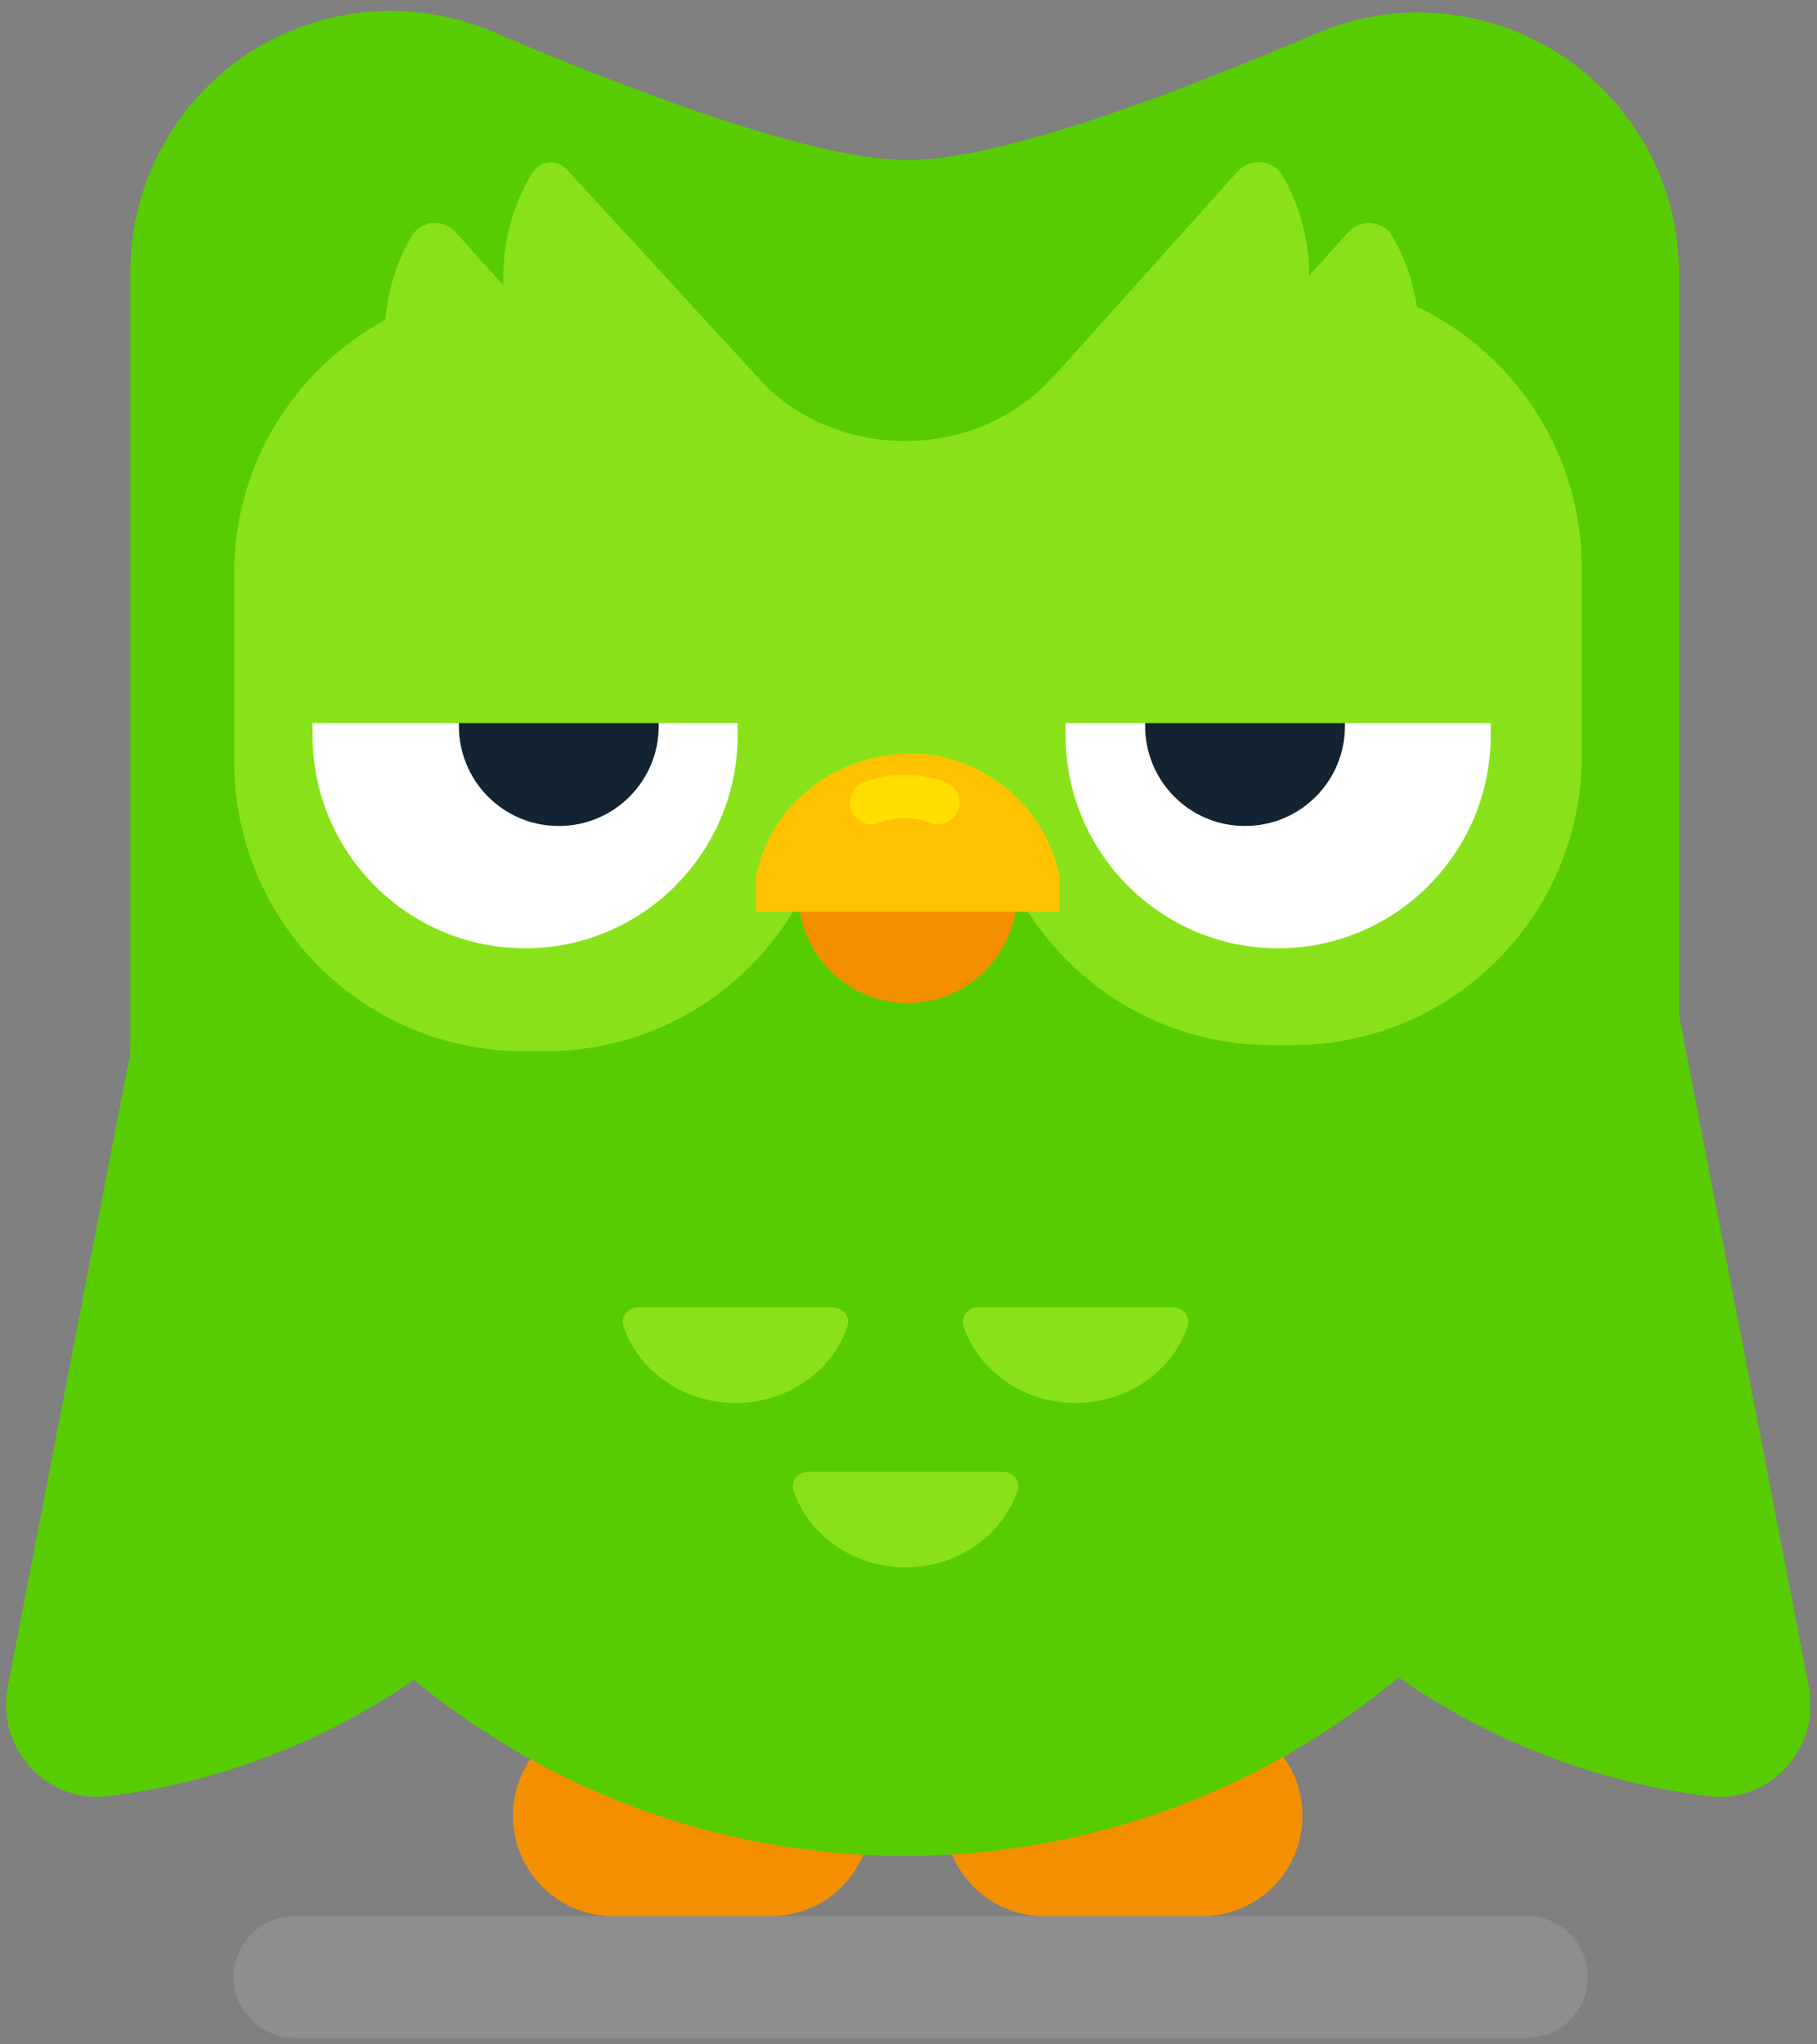 <svg viewBox="0 0 136 153" fill="none" xmlns="http://www.w3.org/2000/svg"><rect x="0" y="0" width="136" height="153" fill="#808080" stroke="none"/><g clip-path="url(#clip0)"><path opacity="0.3" fill-rule="evenodd" clip-rule="evenodd" d="M22.029 143.405H114.305C116.805 143.405 118.851 145.455 118.851 147.96C118.851 150.466 116.805 152.516 114.305 152.516H22.029C19.529 152.516 17.483 150.466 17.483 147.96C17.483 145.455 19.529 143.405 22.029 143.405Z" fill="#AFAFAF"/><path fill-rule="evenodd" clip-rule="evenodd" d="M38.393 135.888C38.393 131.742 41.757 128.371 45.894 128.371H57.712C61.849 128.371 65.212 131.742 65.212 135.888C65.212 140.034 61.849 143.405 57.712 143.405H45.894C41.757 143.405 38.393 140.034 38.393 135.888Z" fill="#F49000"/><path fill-rule="evenodd" clip-rule="evenodd" d="M70.667 135.888C70.667 131.742 74.031 128.371 78.167 128.371H89.986C94.123 128.371 97.486 131.742 97.486 135.888C97.486 140.034 94.123 143.405 89.986 143.405H78.167C74.031 143.405 70.667 140.034 70.667 135.888Z" fill="#F49000"/><path d="M0.574 126.276L17.12 40.677C18.029 36.076 23.075 33.707 27.166 35.985C46.757 46.873 57.349 69.514 52.939 92.109C48.53 114.705 30.302 131.697 8.074 134.43C3.528 134.977 -0.29 130.877 0.574 126.276Z" fill="#58CC02"/><path d="M135.397 126.276L118.851 40.677C117.941 36.076 112.896 33.707 108.805 35.985C89.213 46.873 78.622 69.514 83.031 92.109C87.395 114.75 105.668 131.697 127.896 134.43C132.442 134.977 136.26 130.877 135.397 126.276Z" fill="#58CC02"/><path fill-rule="evenodd" clip-rule="evenodd" d="M36.848 2.365C51.985 8.788 62.349 11.977 67.94 11.977C73.485 11.977 83.713 8.833 98.532 2.501C108.441 -1.735 119.896 2.911 124.123 12.842C125.169 15.257 125.669 17.854 125.669 20.496V80.811C125.669 112.882 99.714 138.895 67.713 138.895C35.711 138.895 9.756 112.837 9.756 80.766V20.359C9.756 9.562 18.483 0.816 29.257 0.816C31.893 0.816 34.484 1.362 36.848 2.365Z" fill="#58CC02"/><path d="M63.44 99.261C63.667 98.578 63.121 97.849 62.349 97.849H47.757C46.985 97.849 46.439 98.578 46.666 99.261C47.803 102.632 51.212 105.001 55.03 105.001C58.894 105.001 62.258 102.678 63.44 99.261ZM87.804 97.849H73.213C72.44 97.849 71.894 98.578 72.122 99.261C73.258 102.632 76.667 105.001 80.486 105.001C84.35 105.001 87.713 102.678 88.895 99.261C89.122 98.578 88.577 97.849 87.804 97.849ZM75.076 110.149H60.485C59.712 110.149 59.167 110.878 59.394 111.561C60.531 114.932 63.94 117.301 67.758 117.301C71.622 117.301 74.986 114.978 76.167 111.561C76.395 110.878 75.849 110.149 75.076 110.149Z" fill="#89E219"/><path d="M42.53 12.797L59.985 31.794C60.894 32.796 60.576 34.436 59.303 34.982C53.303 37.67 46.166 36.167 41.666 31.156C37.166 26.145 36.393 18.856 39.712 13.161C40.348 11.977 41.621 11.795 42.53 12.797Z" fill="#89E219"/><path fill-rule="evenodd" clip-rule="evenodd" d="M56.621 28.195C62.44 34.618 73.122 34.618 78.849 28.149C78.849 43.182 78.849 65.596 78.849 65.505C78.849 65.414 71.44 65.414 56.621 65.505C56.576 54.526 56.576 42.089 56.621 28.195Z" fill="#89E219"/><path d="M34.075 17.352L51.167 36.349C52.076 37.351 51.758 38.991 50.485 39.538C44.485 42.226 37.348 40.722 32.802 35.666C28.257 30.609 27.529 23.366 30.802 17.671C31.53 16.487 33.166 16.35 34.075 17.352Z" fill="#89E219"/><path fill-rule="evenodd" clip-rule="evenodd" d="M39.166 21.316H40.848C52.803 21.316 62.485 31.019 62.485 43V56.986C62.485 68.967 52.803 78.67 40.848 78.67H39.166C27.211 78.67 17.529 68.967 17.529 56.986V43C17.484 31.019 27.211 21.316 39.166 21.316Z" fill="#89E219"/><path d="M92.668 12.797L75.622 31.794C74.713 32.796 75.031 34.436 76.304 34.982C82.304 37.67 89.441 36.167 93.986 31.11C98.486 26.099 99.259 18.81 95.986 13.116C95.259 11.931 93.623 11.795 92.668 12.797Z" fill="#89E219"/><path d="M100.941 17.352L83.849 36.349C82.94 37.351 83.258 38.991 84.531 39.538C90.531 42.226 97.668 40.722 102.214 35.666C106.714 30.655 107.487 23.366 104.214 17.671C103.486 16.487 101.85 16.35 100.941 17.352Z" fill="#89E219"/><path fill-rule="evenodd" clip-rule="evenodd" d="M95.077 20.86H96.759C108.714 20.86 118.396 30.563 118.396 42.544V56.53C118.396 68.511 108.714 78.215 96.759 78.215H95.168C83.259 78.215 73.622 68.602 73.531 56.712L73.44 42.727C73.349 30.746 82.94 20.951 94.895 20.86C94.941 20.86 94.986 20.86 95.077 20.86Z" fill="#89E219"/><path fill-rule="evenodd" clip-rule="evenodd" d="M39.303 29.516C48.076 29.516 55.212 36.668 55.212 45.46V55.027C55.212 63.819 48.076 70.971 39.303 70.971C30.529 70.971 23.393 63.819 23.393 55.027V45.46C23.393 36.668 30.529 29.516 39.303 29.516Z" fill="white"/><path fill-rule="evenodd" clip-rule="evenodd" d="M41.803 38.627H41.848C45.985 38.627 49.303 41.998 49.303 46.098V54.343C49.303 58.489 45.939 61.815 41.848 61.815H41.803C37.666 61.815 34.348 58.443 34.348 54.343V46.098C34.302 41.998 37.666 38.627 41.803 38.627Z" fill="#122431"/><path fill-rule="evenodd" clip-rule="evenodd" d="M39.303 25.871C49.075 25.871 57.03 33.843 57.03 43.638V54.115H21.575V43.638C21.575 33.843 29.529 25.871 39.303 25.871Z" fill="#89E219"/><path fill-rule="evenodd" clip-rule="evenodd" d="M95.668 29.516C104.441 29.516 111.578 36.668 111.578 45.46V55.027C111.578 63.819 104.441 70.971 95.668 70.971C86.895 70.971 79.758 63.819 79.758 55.027V45.46C79.758 36.668 86.895 29.516 95.668 29.516Z" fill="white"/><path fill-rule="evenodd" clip-rule="evenodd" d="M93.168 38.627H93.213C97.35 38.627 100.668 41.998 100.668 46.098V54.343C100.668 58.489 97.305 61.815 93.213 61.815H93.168C89.031 61.815 85.713 58.443 85.713 54.343V46.098C85.668 41.998 89.031 38.627 93.168 38.627Z" fill="#122431"/><path fill-rule="evenodd" clip-rule="evenodd" d="M96.577 25.871C106.35 25.871 114.305 33.843 114.305 43.638V54.115H78.849V43.638C78.849 33.843 86.804 25.871 96.577 25.871Z" fill="#89E219"/><path fill-rule="evenodd" clip-rule="evenodd" d="M67.94 56.393C72.44 56.393 76.122 60.083 76.122 64.593V66.871C76.122 71.381 72.44 75.071 67.94 75.071C63.44 75.071 59.758 71.381 59.758 66.871V64.593C59.758 60.083 63.44 56.393 67.94 56.393Z" fill="#F49000"/><path d="M56.576 65.641C57.53 60.448 62.303 56.393 68.258 56.393C73.576 56.393 78.349 60.448 79.304 65.641V68.238H67.94H56.576V65.641Z" fill="#FFC200"/><path d="M65.803 61.587C64.94 61.906 64.031 61.45 63.712 60.63C63.394 59.81 63.849 58.853 64.667 58.535C66.713 57.806 68.758 57.806 70.758 58.535C71.622 58.853 72.031 59.764 71.713 60.63C71.395 61.496 70.486 61.906 69.622 61.587C68.349 61.086 67.076 61.086 65.803 61.587Z" fill="#FFDE00"/></g><defs><clipPath id="clip0"><rect width="135.05" height="151.7" fill="white" transform="translate(0.438 0.816)"/></clipPath></defs></svg>